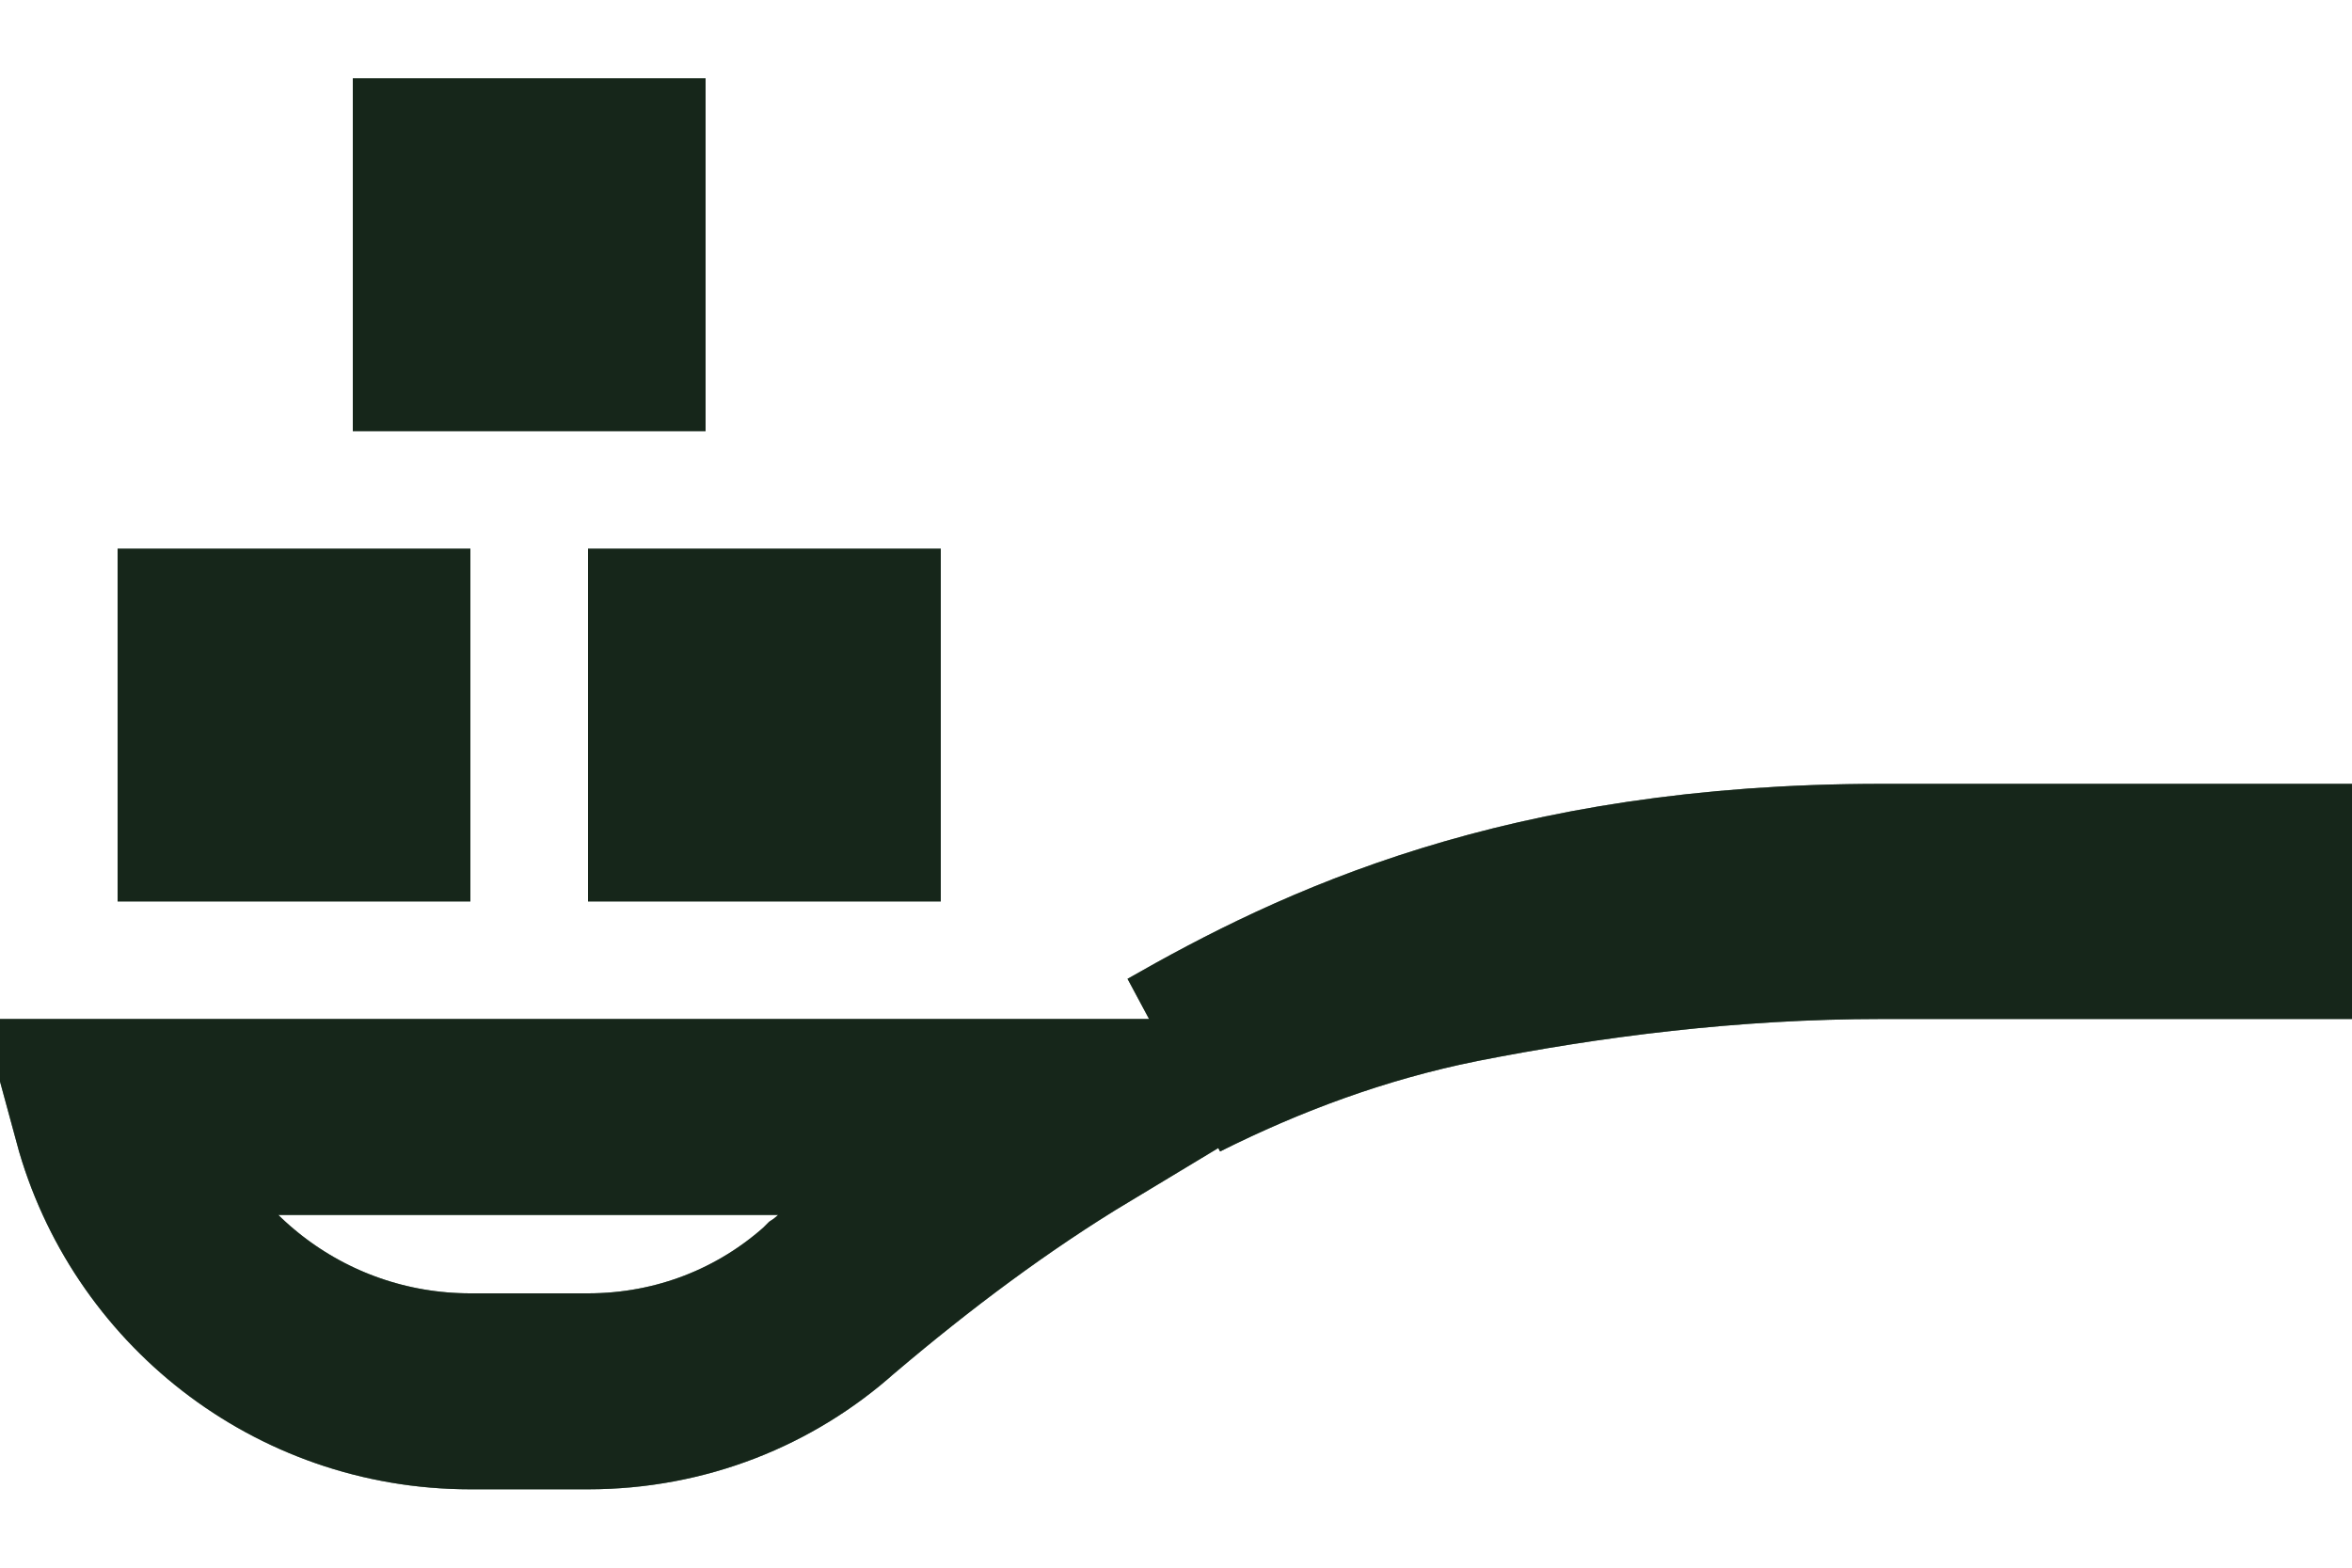 <svg width="24" height="16" viewBox="0 0 24 16" fill="none" xmlns="http://www.w3.org/2000/svg">
<path d="M11.019 11.4C10.115 11.945 9.277 12.578 8.498 13.238L8.486 13.246L8.475 13.257C7.815 13.85 6.949 14.2 6 14.2H4.8C3.046 14.2 1.572 13.014 1.134 11.4H11.019ZM19.2 9H23V9.4H19.2C17.656 9.4 16.184 9.59 14.865 9.851L14.861 9.852C13.845 10.058 12.894 10.411 12.002 10.858C13.474 10.016 15.586 9 19.2 9ZM8.6 6.6V8.2H7V6.6H8.6ZM3.8 6.6V8.2H2.2V6.6H3.8ZM6.2 1.8V3.4H4.6V1.8H6.2Z" stroke="#345E40" stroke-width="2"/>
<path d="M11.019 11.4C10.115 11.945 9.277 12.578 8.498 13.238L8.486 13.246L8.475 13.257C7.815 13.85 6.949 14.2 6 14.2H4.8C3.046 14.2 1.572 13.014 1.134 11.4H11.019ZM19.2 9H23V9.4H19.2C17.656 9.4 16.184 9.59 14.865 9.851L14.861 9.852C13.845 10.058 12.894 10.411 12.002 10.858C13.474 10.016 15.586 9 19.2 9ZM8.6 6.6V8.2H7V6.6H8.6ZM3.8 6.6V8.2H2.2V6.6H3.8ZM6.2 1.8V3.4H4.6V1.8H6.2Z" stroke="black" stroke-opacity="0.2" stroke-width="2"/>
<path d="M11.019 11.4C10.115 11.945 9.277 12.578 8.498 13.238L8.486 13.246L8.475 13.257C7.815 13.85 6.949 14.2 6 14.2H4.8C3.046 14.2 1.572 13.014 1.134 11.4H11.019ZM19.2 9H23V9.4H19.2C17.656 9.4 16.184 9.59 14.865 9.851L14.861 9.852C13.845 10.058 12.894 10.411 12.002 10.858C13.474 10.016 15.586 9 19.2 9ZM8.6 6.6V8.2H7V6.6H8.6ZM3.8 6.6V8.2H2.2V6.6H3.8ZM6.2 1.8V3.4H4.6V1.8H6.2Z" stroke="black" stroke-opacity="0.2" stroke-width="2"/>
<path d="M11.019 11.4C10.115 11.945 9.277 12.578 8.498 13.238L8.486 13.246L8.475 13.257C7.815 13.85 6.949 14.2 6 14.2H4.8C3.046 14.2 1.572 13.014 1.134 11.4H11.019ZM19.2 9H23V9.4H19.2C17.656 9.4 16.184 9.59 14.865 9.851L14.861 9.852C13.845 10.058 12.894 10.411 12.002 10.858C13.474 10.016 15.586 9 19.2 9ZM8.6 6.6V8.2H7V6.6H8.6ZM3.8 6.6V8.2H2.2V6.6H3.8ZM6.2 1.8V3.4H4.6V1.8H6.2Z" stroke="black" stroke-opacity="0.2" stroke-width="2"/>
<path d="M11.019 11.4C10.115 11.945 9.277 12.578 8.498 13.238L8.486 13.246L8.475 13.257C7.815 13.85 6.949 14.2 6 14.2H4.8C3.046 14.2 1.572 13.014 1.134 11.4H11.019ZM19.2 9H23V9.4H19.2C17.656 9.4 16.184 9.59 14.865 9.851L14.861 9.852C13.845 10.058 12.894 10.411 12.002 10.858C13.474 10.016 15.586 9 19.2 9ZM8.6 6.6V8.2H7V6.6H8.6ZM3.8 6.6V8.2H2.2V6.6H3.8ZM6.2 1.8V3.4H4.6V1.8H6.2Z" stroke="black" stroke-opacity="0.2" stroke-width="2"/>
</svg>
